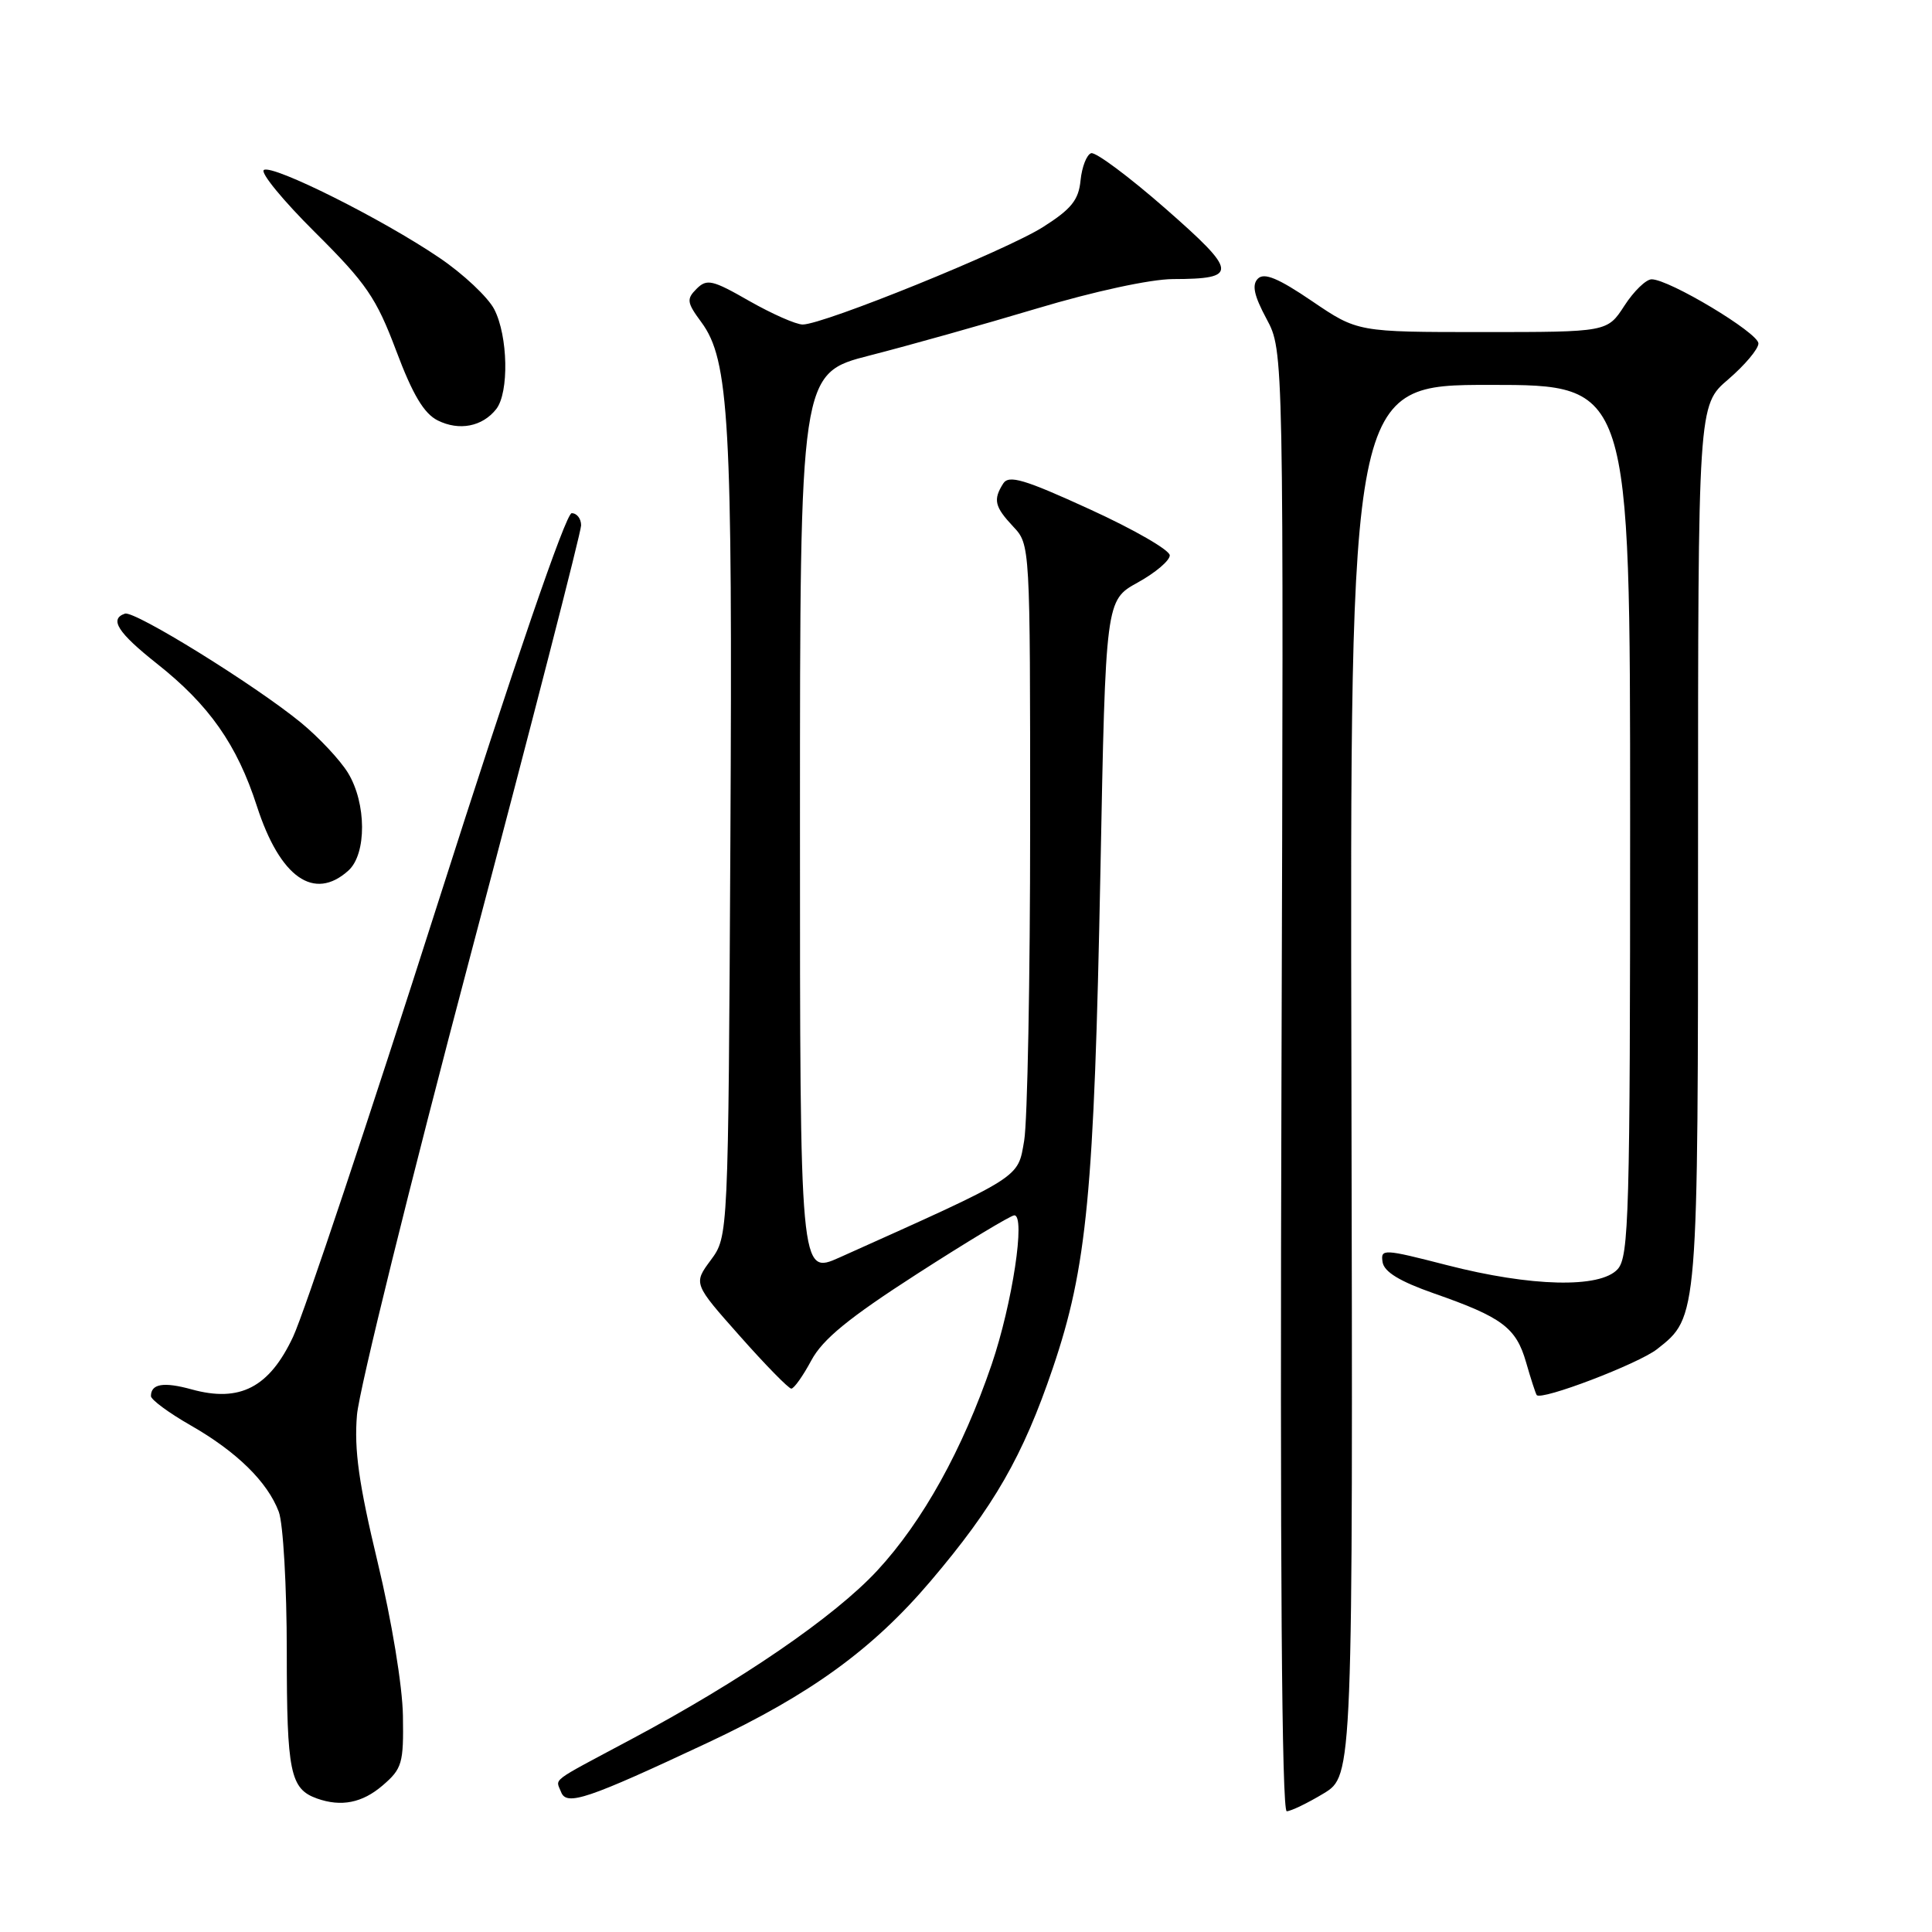 <?xml version="1.0" encoding="UTF-8" standalone="no"?>
<!DOCTYPE svg PUBLIC "-//W3C//DTD SVG 1.1//EN" "http://www.w3.org/Graphics/SVG/1.1/DTD/svg11.dtd" >
<svg xmlns="http://www.w3.org/2000/svg" xmlns:xlink="http://www.w3.org/1999/xlink" version="1.1" viewBox="0 0 256 256">
 <g >
 <path fill="currentColor"
d=" M 175.39 237.64 C 179.27 235.28 179.27 235.28 179.07 143.14 C 178.87 51.00 178.87 51.00 197.44 51.00 C 216.00 51.00 216.00 51.00 216.00 108.67 C 216.00 160.93 215.84 166.51 214.35 168.17 C 212.03 170.73 202.88 170.51 191.70 167.63 C 183.29 165.47 182.92 165.45 183.20 167.24 C 183.41 168.54 185.47 169.79 190.00 171.38 C 199.05 174.54 200.89 175.92 202.21 180.50 C 202.84 182.70 203.48 184.66 203.62 184.85 C 204.19 185.64 217.08 180.72 219.57 178.77 C 225.03 174.47 225.00 174.88 225.00 111.88 C 225.00 53.69 225.00 53.69 229.00 50.27 C 231.20 48.38 233.00 46.24 233.00 45.51 C 233.00 44.10 221.14 36.99 218.84 37.01 C 218.10 37.02 216.48 38.59 215.24 40.51 C 212.98 44.00 212.98 44.00 196.44 44.00 C 179.89 44.00 179.89 44.00 173.85 39.90 C 169.38 36.86 167.51 36.09 166.68 36.92 C 165.86 37.74 166.15 39.14 167.83 42.27 C 170.10 46.50 170.10 46.50 169.80 143.25 C 169.60 207.29 169.84 240.00 170.50 240.00 C 171.05 239.99 173.25 238.93 175.39 237.64 Z  M 50.69 236.59 C 53.29 234.36 53.49 233.65 53.39 227.34 C 53.33 223.42 51.90 214.73 50.04 207.00 C 47.55 196.63 46.91 192.11 47.30 187.50 C 47.57 184.20 54.37 156.69 62.40 126.36 C 70.43 96.03 77.00 70.49 77.00 69.61 C 77.00 68.72 76.44 68.00 75.75 68.00 C 74.98 68.01 68.17 87.87 58.00 119.73 C 48.92 148.18 40.30 174.00 38.84 177.12 C 35.69 183.84 31.79 185.87 25.39 184.10 C 21.69 183.08 20.00 183.35 20.00 184.99 C 20.00 185.46 22.36 187.21 25.25 188.86 C 31.37 192.36 35.44 196.35 36.94 200.32 C 37.52 201.87 38.00 210.18 38.00 218.87 C 38.00 234.84 38.45 237.04 42.00 238.31 C 45.21 239.45 48.00 238.90 50.69 236.59 Z  M 93.86 230.88 C 107.36 224.54 115.63 218.54 123.28 209.54 C 131.72 199.61 135.54 192.96 139.50 181.29 C 144.04 167.91 144.98 158.06 145.81 115.52 C 146.50 79.54 146.50 79.54 150.75 77.19 C 153.09 75.90 155.00 74.28 155.00 73.59 C 155.00 72.89 150.24 70.15 144.42 67.49 C 135.71 63.50 133.68 62.90 132.93 64.07 C 131.57 66.22 131.79 67.14 134.25 69.77 C 136.50 72.16 136.50 72.17 136.50 109.33 C 136.50 129.77 136.14 148.58 135.71 151.13 C 134.84 156.17 135.64 155.67 111.25 166.62 C 106.00 168.97 106.00 168.97 106.00 109.22 C 106.00 49.47 106.00 49.47 115.25 47.10 C 120.34 45.80 130.31 43.00 137.42 40.87 C 144.96 38.61 152.45 36.99 155.42 36.98 C 164.14 36.96 164.04 36.06 154.41 27.62 C 149.59 23.40 145.17 20.11 144.58 20.30 C 143.99 20.50 143.36 22.11 143.18 23.89 C 142.93 26.50 141.96 27.70 138.21 30.08 C 133.31 33.19 109.12 43.00 106.36 43.00 C 105.47 43.00 102.29 41.59 99.28 39.88 C 94.40 37.08 93.66 36.91 92.30 38.27 C 90.94 39.63 91.01 40.09 92.93 42.69 C 96.62 47.68 97.08 55.82 96.78 111.17 C 96.50 163.83 96.50 163.83 94.19 166.96 C 91.87 170.09 91.87 170.09 98.04 177.04 C 101.43 180.87 104.50 184.00 104.85 184.00 C 105.21 184.00 106.40 182.32 107.50 180.27 C 109.01 177.45 112.45 174.64 121.50 168.81 C 128.10 164.56 133.90 161.07 134.39 161.04 C 135.93 160.97 134.14 172.75 131.40 180.80 C 127.55 192.08 122.27 201.59 116.25 208.10 C 110.58 214.22 98.17 222.73 83.50 230.54 C 72.67 236.32 73.63 235.59 74.35 237.46 C 75.07 239.34 77.83 238.40 93.86 230.88 Z  M 46.17 115.35 C 48.60 113.15 48.57 106.44 46.11 102.41 C 45.07 100.71 42.26 97.71 39.86 95.74 C 33.75 90.74 17.84 80.89 16.56 81.31 C 14.45 82.02 15.60 83.82 20.77 87.92 C 27.71 93.40 31.41 98.67 34.04 106.82 C 37.10 116.28 41.62 119.46 46.17 115.35 Z  M 65.75 54.21 C 67.47 52.02 67.32 44.52 65.49 40.98 C 64.66 39.38 61.40 36.31 58.24 34.17 C 50.69 29.04 36.17 21.78 34.97 22.52 C 34.44 22.84 37.50 26.57 41.76 30.80 C 48.56 37.56 49.86 39.47 52.50 46.48 C 54.68 52.29 56.18 54.80 58.00 55.71 C 60.85 57.13 63.92 56.53 65.75 54.21 Z "/>
</g>
</svg>